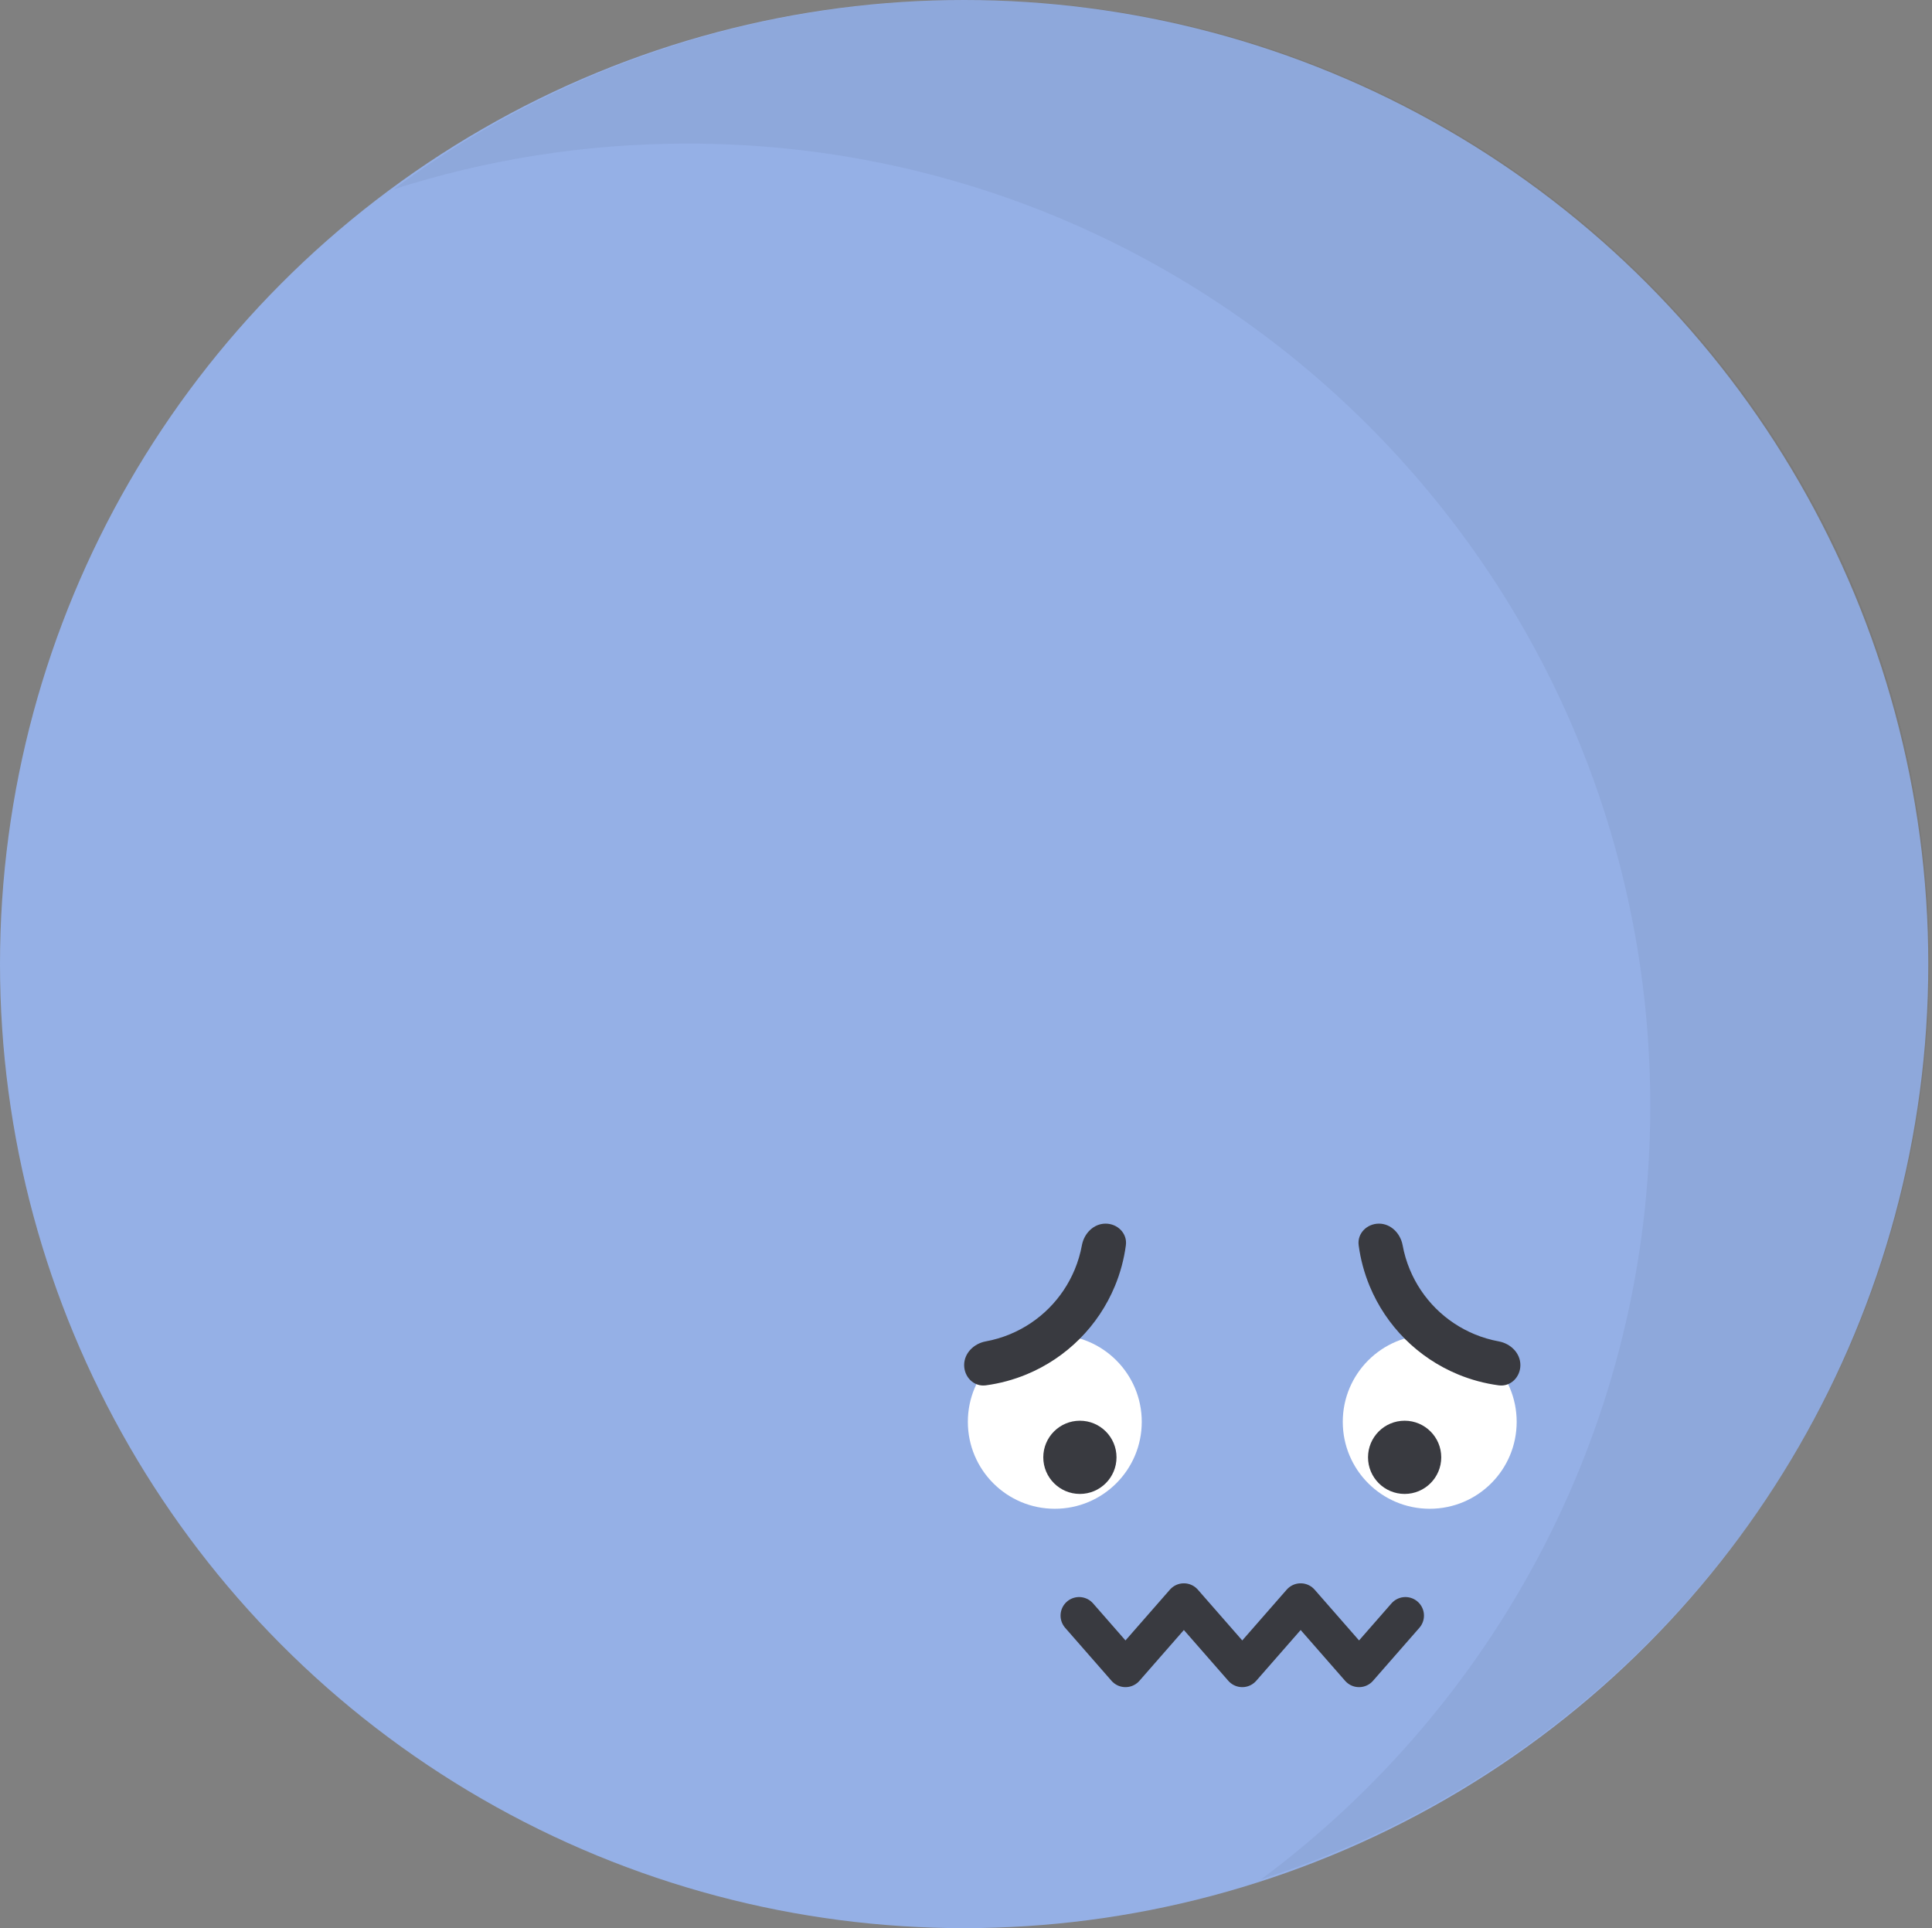 <svg width="521" height="520" viewBox="0 0 521 520" fill="none" xmlns="http://www.w3.org/2000/svg">
<rect x="0" y="0" width="521" height="520" fill="#808080" stroke="none"/>
<circle cx="260" cy="260" r="260" fill="#95B0E6"/>
<circle cx="284.448" cy="383.448" r="23.448" fill="white"/>
<circle cx="291.214" cy="393.023" r="9.873" fill="#393A40"/>
<circle r="23.448" transform="matrix(-1 0 0 1 385.552 383.448)" fill="white"/>
<circle r="9.873" transform="matrix(-1 0 0 1 378.786 393.023)" fill="#393A40"/>
<path d="M260 368.143C260 371.378 262.634 374.04 265.84 373.611C269.61 373.106 273.308 372.113 276.838 370.651C282.176 368.439 287.027 365.198 291.113 361.113C295.198 357.027 298.439 352.176 300.651 346.838C302.113 343.308 303.106 339.61 303.611 335.84C304.04 332.634 301.378 330 298.143 330V330C294.908 330 292.34 332.643 291.756 335.825C291.347 338.058 290.702 340.248 289.828 342.355C288.206 346.272 285.828 349.832 282.83 352.83C279.832 355.828 276.272 358.206 272.355 359.828C270.248 360.702 268.058 361.347 265.825 361.756C262.643 362.34 260 364.908 260 368.143V368.143Z" fill="#393A40"/>
<path d="M410 368.143C410 371.378 407.366 374.04 404.16 373.611C400.39 373.106 396.692 372.113 393.162 370.651C387.824 368.439 382.973 365.198 378.887 361.113C374.802 357.027 371.561 352.176 369.349 346.838C367.887 343.308 366.894 339.61 366.389 335.84C365.96 332.634 368.622 330 371.857 330V330C375.092 330 377.66 332.643 378.244 335.825C378.653 338.058 379.298 340.248 380.172 342.355C381.794 346.272 384.172 349.832 387.17 352.83C390.168 355.828 393.728 358.206 397.645 359.828C399.752 360.702 401.942 361.347 404.175 361.756C407.357 362.34 410 364.908 410 368.143V368.143Z" fill="#393A40"/>
<path d="M291 435.706L303.505 450L319.253 432L335 450L350.747 432L366.495 450L379 435.706" stroke="#393A40" stroke-width="10" stroke-linecap="round" stroke-linejoin="round"/>
<path fill-rule="evenodd" clip-rule="evenodd" d="M340.075 506.83C444.639 473.304 520.328 375.285 520.328 259.588C520.328 116.222 404.107 0 260.74 0C202.801 0 149.295 18.982 106.102 51.066C131.109 43.048 157.767 38.719 185.437 38.719C328.803 38.719 445.025 154.941 445.025 298.308C445.025 383.735 403.76 459.524 340.075 506.83Z" fill="#010201" fill-opacity="0.05"/>
</svg>
